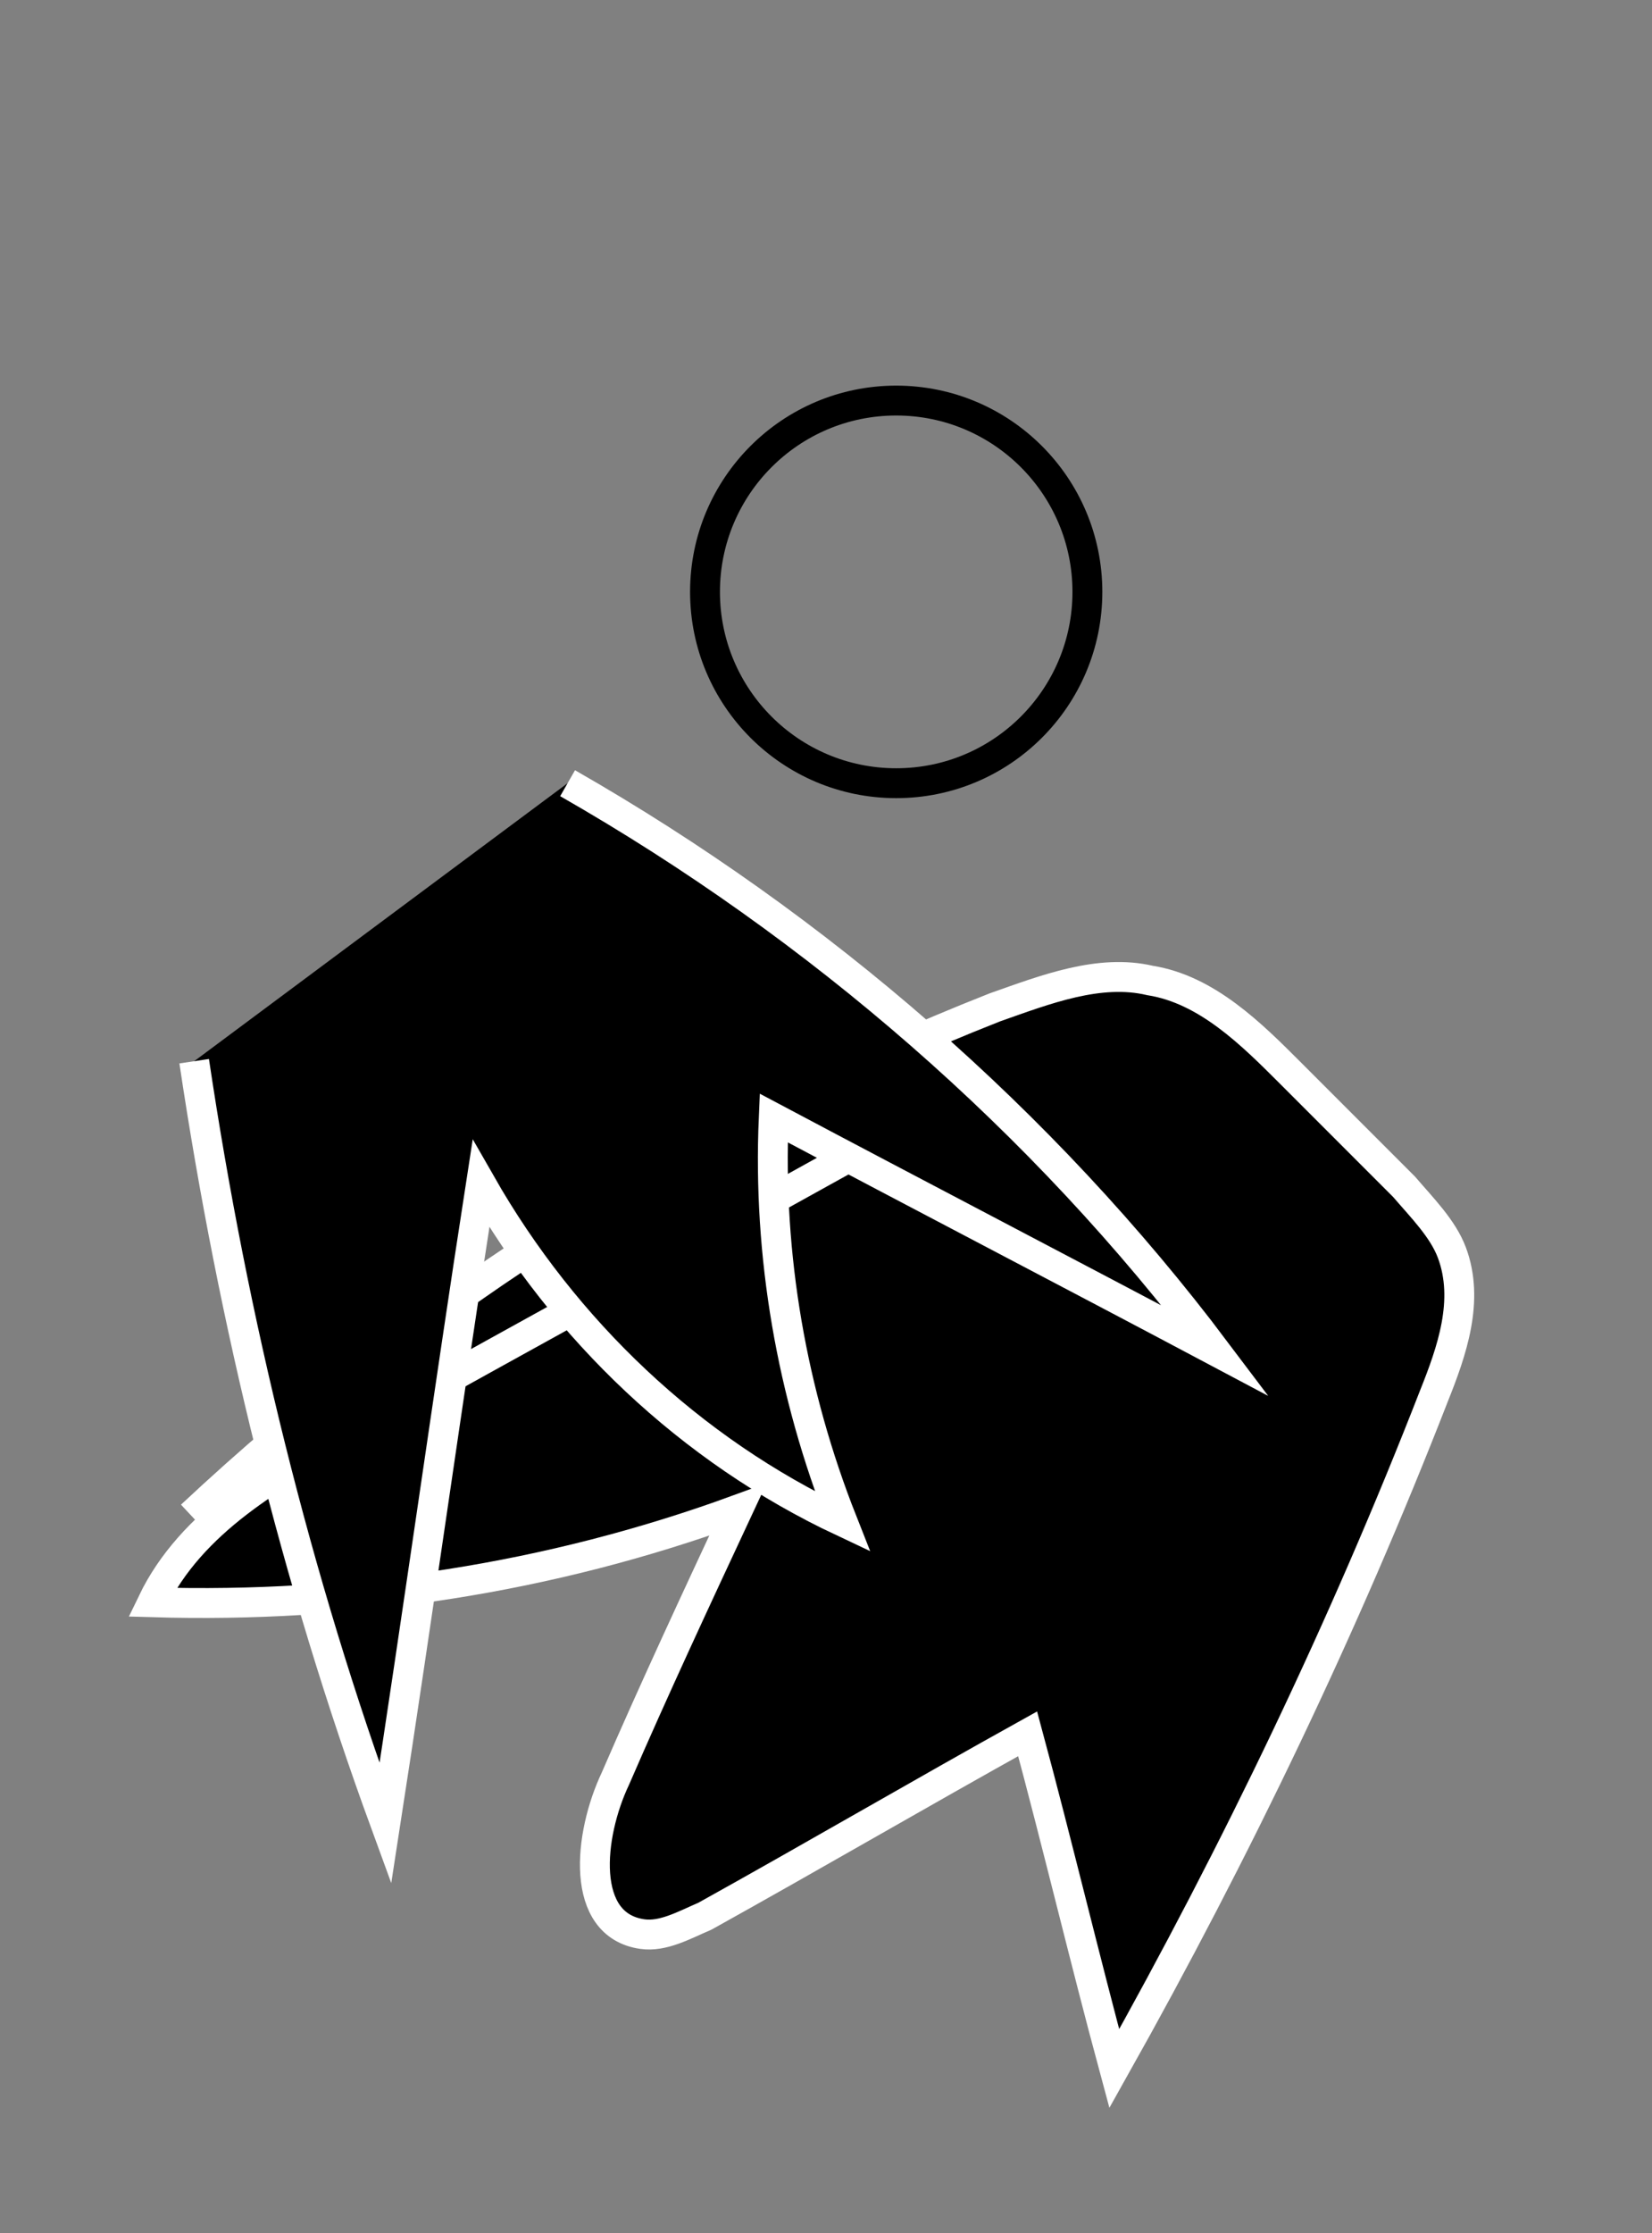 <?xml version="1.0" encoding="utf-8"?>
<!-- Generator: Adobe Illustrator 22.1.0, SVG Export Plug-In . SVG Version: 6.00 Build 0)  -->
<svg version="1.1" id="Layer_1" xmlns="http://www.w3.org/2000/svg" xmlns:xlink="http://www.w3.org/1999/xlink" x="0px" y="0px"
	 viewBox="0 0 55.3 74.7" style="enable-background:new 0 0 55.3 74.7;" xml:space="preserve">
<rect x="0" y="0" width="55.3" height="74.7" fill="#808080" stroke="none"/>
<style type="text/css">
	.st0{stroke:#FFFFFF;stroke-miterlimit:10;}
	.st1{fill:none;stroke:#000000;stroke-miterlimit:10;}
</style>
<path class="st0" d="M30.6,37.5c-6.3,3.5-12.5,6.9-18.8,10.4c-2.6,1.4-5.4,3-6.7,5.7c6.7,0.2,13.3-0.8,19.6-3.1c-1.4,3-2.8,6-4.1,9
	c-0.9,1.9-1.2,4.9,0.9,5.2c0.7,0.1,1.4-0.3,2.1-0.6c3.6-2,7.2-4.1,10.8-6.1c1,3.7,1.9,7.5,2.9,11.2C41.4,61.9,45,54.4,48,46.7
	c0.6-1.5,1.2-3.2,0.6-4.8c-0.3-0.8-1-1.5-1.6-2.2c-1.3-1.3-2.6-2.6-3.8-3.8c-1.3-1.3-2.8-2.8-4.7-3.1c-1.7-0.4-3.5,0.3-5.2,0.9
	c-9.9,3.9-19.1,9.7-26.9,17"/>
<path class="st0" d="M6.5,35.5c1.3,8.7,3.4,17.3,6.4,25.5c1.1-7.1,2.1-14.3,3.2-21.4c2.8,4.9,7,8.9,12.1,11.3
	c-1.7-4.3-2.5-8.9-2.3-13.5c4.9,2.6,9.9,5.2,14.8,7.8C34.9,37.5,27.4,31,19,26.2"/>
<circle class="st1" cx="30" cy="19.8" r="6.4"/>
</svg>
